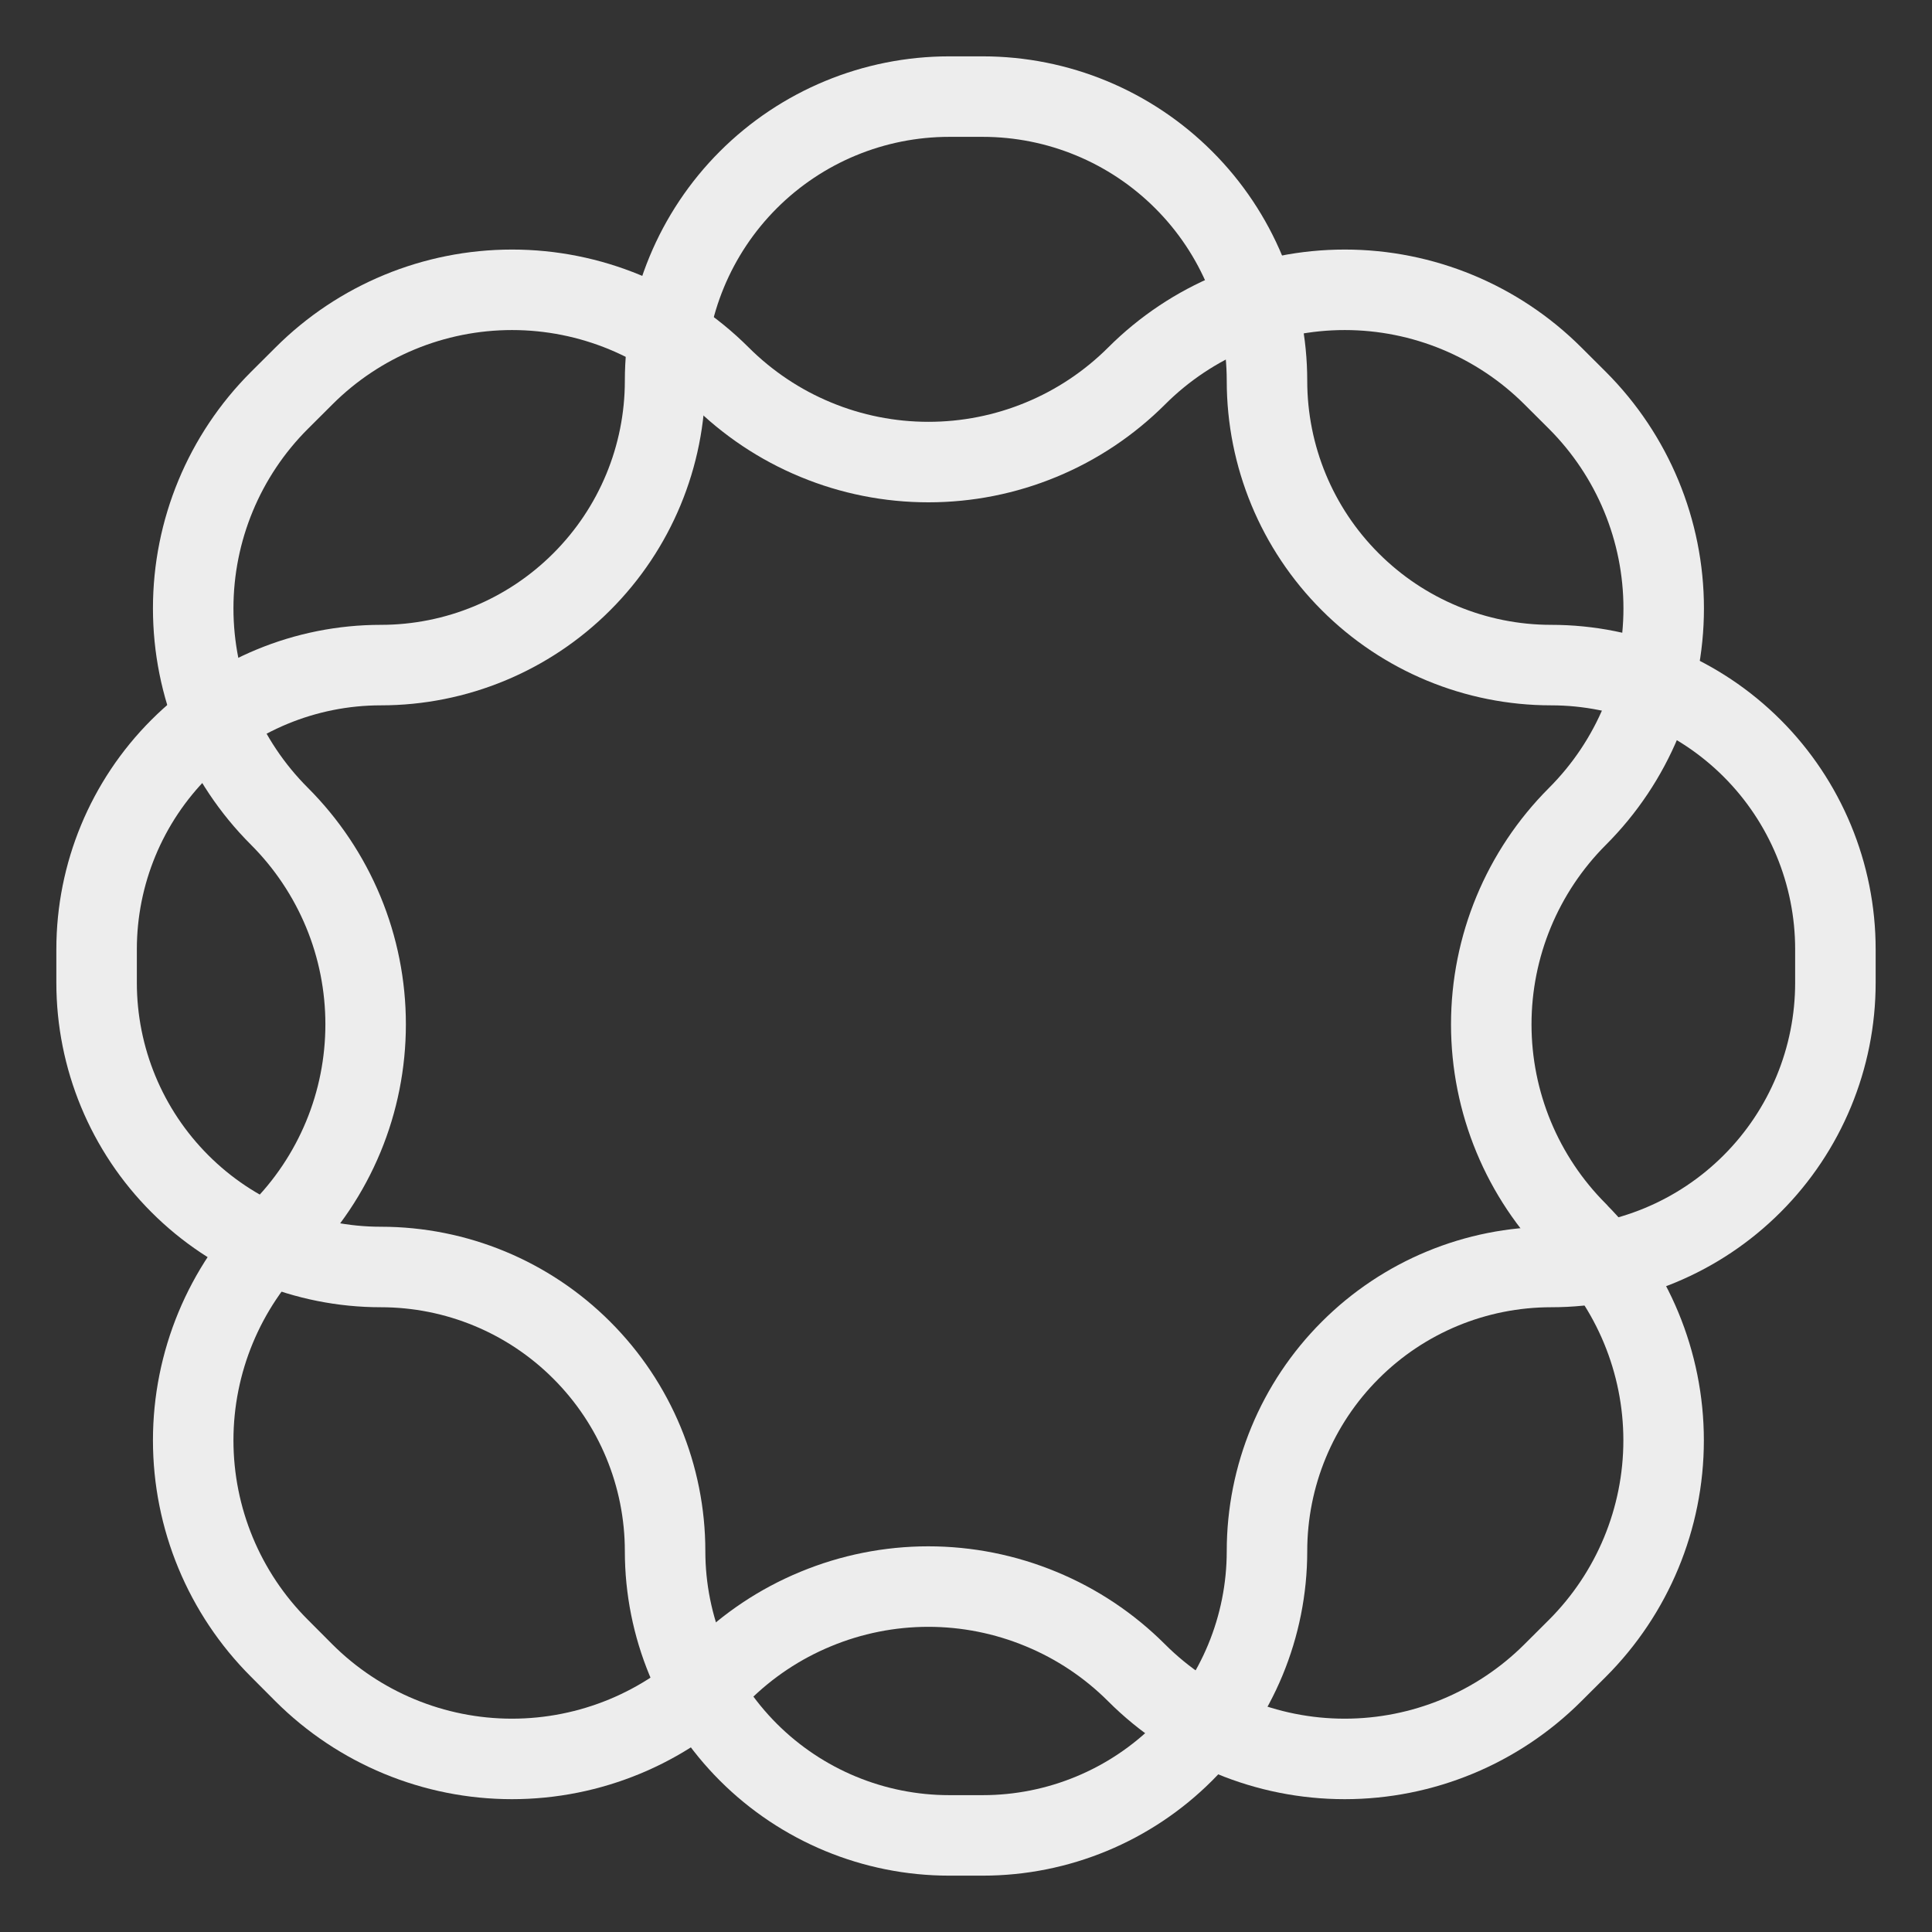 <svg width="24" height="24" viewBox="0 0 24 24" fill="none" xmlns="http://www.w3.org/2000/svg">
<rect x="0" y="0" width="24" height="24" fill="#333333" stroke="none"/>
<g clip-path="url(#clip0_40_115)">
<path d="M19.269 8.262C18.333 8.262 17.435 7.89 16.773 7.227C16.11 6.565 15.739 5.667 15.739 4.731C15.739 3.794 15.367 2.896 14.704 2.234C14.042 1.572 13.144 1.2 12.208 1.2H11.792C10.856 1.2 9.958 1.572 9.296 2.234C8.634 2.896 8.262 3.794 8.262 4.731C8.262 5.667 7.89 6.565 7.227 7.227C6.565 7.89 5.667 8.262 4.731 8.262C3.794 8.262 2.896 8.634 2.234 9.296C1.572 9.958 1.2 10.856 1.2 11.792V12.208C1.2 13.144 1.572 14.042 2.234 14.704C2.896 15.367 3.794 15.739 4.731 15.739C5.667 15.739 6.565 16.11 7.227 16.773C7.89 17.435 8.262 18.333 8.262 19.269C8.262 20.206 8.634 21.104 9.296 21.766C9.958 22.428 10.856 22.8 11.792 22.8H12.208C13.144 22.8 14.042 22.428 14.704 21.766C15.367 21.104 15.739 20.206 15.739 19.269C15.739 18.333 16.11 17.435 16.773 16.773C17.435 16.11 18.333 15.739 19.269 15.739C20.206 15.739 21.104 15.367 21.766 14.704C22.428 14.042 22.8 13.144 22.8 12.208V11.792C22.8 10.856 22.428 9.958 21.766 9.296C21.104 8.634 20.206 8.262 19.269 8.262Z" stroke="#EDEDED" stroke-linecap="round" stroke-linejoin="round"/>
<path d="M19.596 15.308C18.91 14.623 18.525 13.694 18.525 12.725C18.525 11.756 18.91 10.827 19.596 10.141C20.281 9.456 20.667 8.527 20.667 7.558C20.667 6.589 20.281 5.66 19.596 4.974L19.291 4.67C18.605 3.985 17.675 3.6 16.705 3.6C15.735 3.6 14.805 3.985 14.12 4.67C13.78 5.009 13.377 5.279 12.933 5.462C12.489 5.646 12.014 5.74 11.533 5.74C11.053 5.74 10.577 5.646 10.134 5.462C9.69 5.279 9.287 5.009 8.947 4.67C8.261 3.985 7.331 3.6 6.361 3.6C5.391 3.6 4.461 3.985 3.776 4.67L3.471 4.974C2.785 5.659 2.4 6.588 2.4 7.557C2.4 8.526 2.785 9.455 3.471 10.14C3.811 10.48 4.08 10.883 4.264 11.326C4.448 11.769 4.542 12.245 4.542 12.724C4.542 13.204 4.448 13.68 4.264 14.123C4.08 14.566 3.811 14.969 3.471 15.308C2.785 15.994 2.4 16.923 2.4 17.892C2.4 18.861 2.785 19.79 3.471 20.475L3.775 20.78C4.461 21.465 5.391 21.85 6.36 21.85C7.33 21.85 8.26 21.465 8.946 20.78C9.286 20.44 9.689 20.171 10.133 19.988C10.576 19.804 11.052 19.709 11.532 19.709C12.013 19.709 12.488 19.804 12.932 19.988C13.376 20.171 13.779 20.44 14.119 20.78C14.804 21.465 15.735 21.85 16.704 21.85C17.674 21.85 18.604 21.465 19.29 20.78L19.595 20.476C20.28 19.791 20.666 18.862 20.666 17.893C20.666 16.924 20.28 15.994 19.595 15.309" stroke="#EDEDED" stroke-linecap="round" stroke-linejoin="round"/>
</g>
<defs>
<clipPath id="clip0_40_115">
<rect width="24" height="24" fill="white"/>
</clipPath>
</defs>
</svg>
